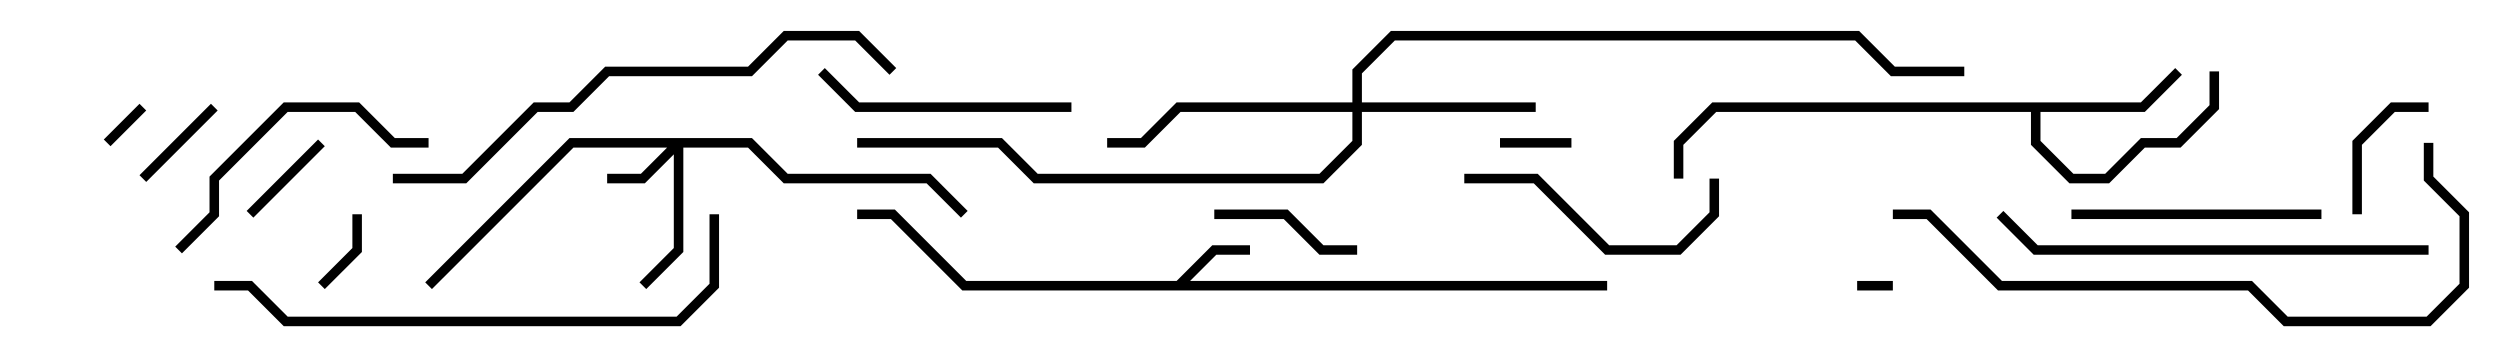 <svg version="1.1" width="105" height="15" xmlns="http://www.w3.org/2000/svg"><path d="M49.417,11.8L50.917,10.3L52.5,10.3L52.5,10.7L51.083,10.7L49.983,11.8L67.5,11.8L67.5,12.2L40.417,12.2L37.417,9.2L36,9.2L36,8.8L37.583,8.8L40.583,11.8z" stroke="none"/><path d="M89.917,4.3L91.359,2.859L91.641,3.141L90.083,4.7L85.7,4.7L85.7,5.917L87.083,7.3L88.417,7.3L89.917,5.8L91.417,5.8L92.8,4.417L92.8,3L93.2,3L93.2,4.583L91.583,6.2L90.083,6.2L88.583,7.7L86.917,7.7L85.3,6.083L85.3,4.7L72.083,4.7L70.7,6.083L70.7,7.5L70.3,7.5L70.3,5.917L71.917,4.3z" stroke="none"/><path d="M31.583,5.8L33.083,7.3L39.083,7.3L40.641,8.859L40.359,9.141L38.917,7.7L32.917,7.7L31.417,6.2L28.7,6.2L28.7,10.583L27.141,12.141L26.859,11.859L28.3,10.417L28.3,6.483L27.083,7.7L25.5,7.7L25.5,7.3L26.917,7.3L28.017,6.2L24.083,6.2L18.141,12.141L17.859,11.859L23.917,5.8z" stroke="none"/><path d="M56.8,4.3L56.8,2.917L58.417,1.3L78.083,1.3L79.583,2.8L82.5,2.8L82.5,3.2L79.417,3.2L77.917,1.7L58.583,1.7L57.2,3.083L57.2,4.3L64.5,4.3L64.5,4.7L57.2,4.7L57.2,6.083L55.583,7.7L43.417,7.7L41.917,6.2L36,6.2L36,5.8L42.083,5.8L43.583,7.3L55.417,7.3L56.8,5.917L56.8,4.7L49.583,4.7L48.083,6.2L46.5,6.2L46.5,5.8L47.917,5.8L49.417,4.3z" stroke="none"/><path d="M78,12.2L78,11.8L79.5,11.8L79.5,12.2z" stroke="none"/><path d="M5.859,4.359L6.141,4.641L4.641,6.141L4.359,5.859z" stroke="none"/><path d="M63,6.2L63,5.8L66,5.8L66,6.2z" stroke="none"/><path d="M14.8,9L15.2,9L15.2,10.583L13.641,12.141L13.359,11.859L14.8,10.417z" stroke="none"/><path d="M6.141,7.641L5.859,7.359L8.859,4.359L9.141,4.641z" stroke="none"/><path d="M13.359,5.859L13.641,6.141L10.641,9.141L10.359,8.859z" stroke="none"/><path d="M102,4.3L102,4.7L100.583,4.7L99.2,6.083L99.2,9L98.8,9L98.8,5.917L100.417,4.3z" stroke="none"/><path d="M51,9.2L51,8.8L54.083,8.8L55.583,10.3L57,10.3L57,10.7L55.417,10.7L53.917,9.2z" stroke="none"/><path d="M61.5,7.7L61.5,7.3L64.583,7.3L67.583,10.3L70.417,10.3L71.8,8.917L71.8,7.5L72.2,7.5L72.2,9.083L70.583,10.7L67.417,10.7L64.417,7.7z" stroke="none"/><path d="M97.5,8.8L97.5,9.2L87,9.2L87,8.8z" stroke="none"/><path d="M45,4.3L45,4.7L35.917,4.7L34.359,3.141L34.641,2.859L36.083,4.3z" stroke="none"/><path d="M7.641,10.641L7.359,10.359L8.8,8.917L8.8,7.417L11.917,4.3L15.083,4.3L16.583,5.8L18,5.8L18,6.2L16.417,6.2L14.917,4.7L12.083,4.7L9.2,7.583L9.2,9.083z" stroke="none"/><path d="M83.859,9.141L84.141,8.859L85.583,10.3L102,10.3L102,10.7L85.417,10.7z" stroke="none"/><path d="M29.8,9L30.2,9L30.2,12.083L28.583,13.7L11.917,13.7L10.417,12.2L9,12.2L9,11.8L10.583,11.8L12.083,13.3L28.417,13.3L29.8,11.917z" stroke="none"/><path d="M16.5,7.7L16.5,7.3L19.417,7.3L22.417,4.3L23.917,4.3L25.417,2.8L31.417,2.8L32.917,1.3L36.083,1.3L37.641,2.859L37.359,3.141L35.917,1.7L33.083,1.7L31.583,3.2L25.583,3.2L24.083,4.7L22.583,4.7L19.583,7.7z" stroke="none"/><path d="M101.8,6L102.2,6L102.2,7.417L103.7,8.917L103.7,12.083L102.083,13.7L95.917,13.7L94.417,12.2L83.917,12.2L80.917,9.2L79.5,9.2L79.5,8.8L81.083,8.8L84.083,11.8L94.583,11.8L96.083,13.3L101.917,13.3L103.3,11.917L103.3,9.083L101.8,7.583z" stroke="none"/></svg>